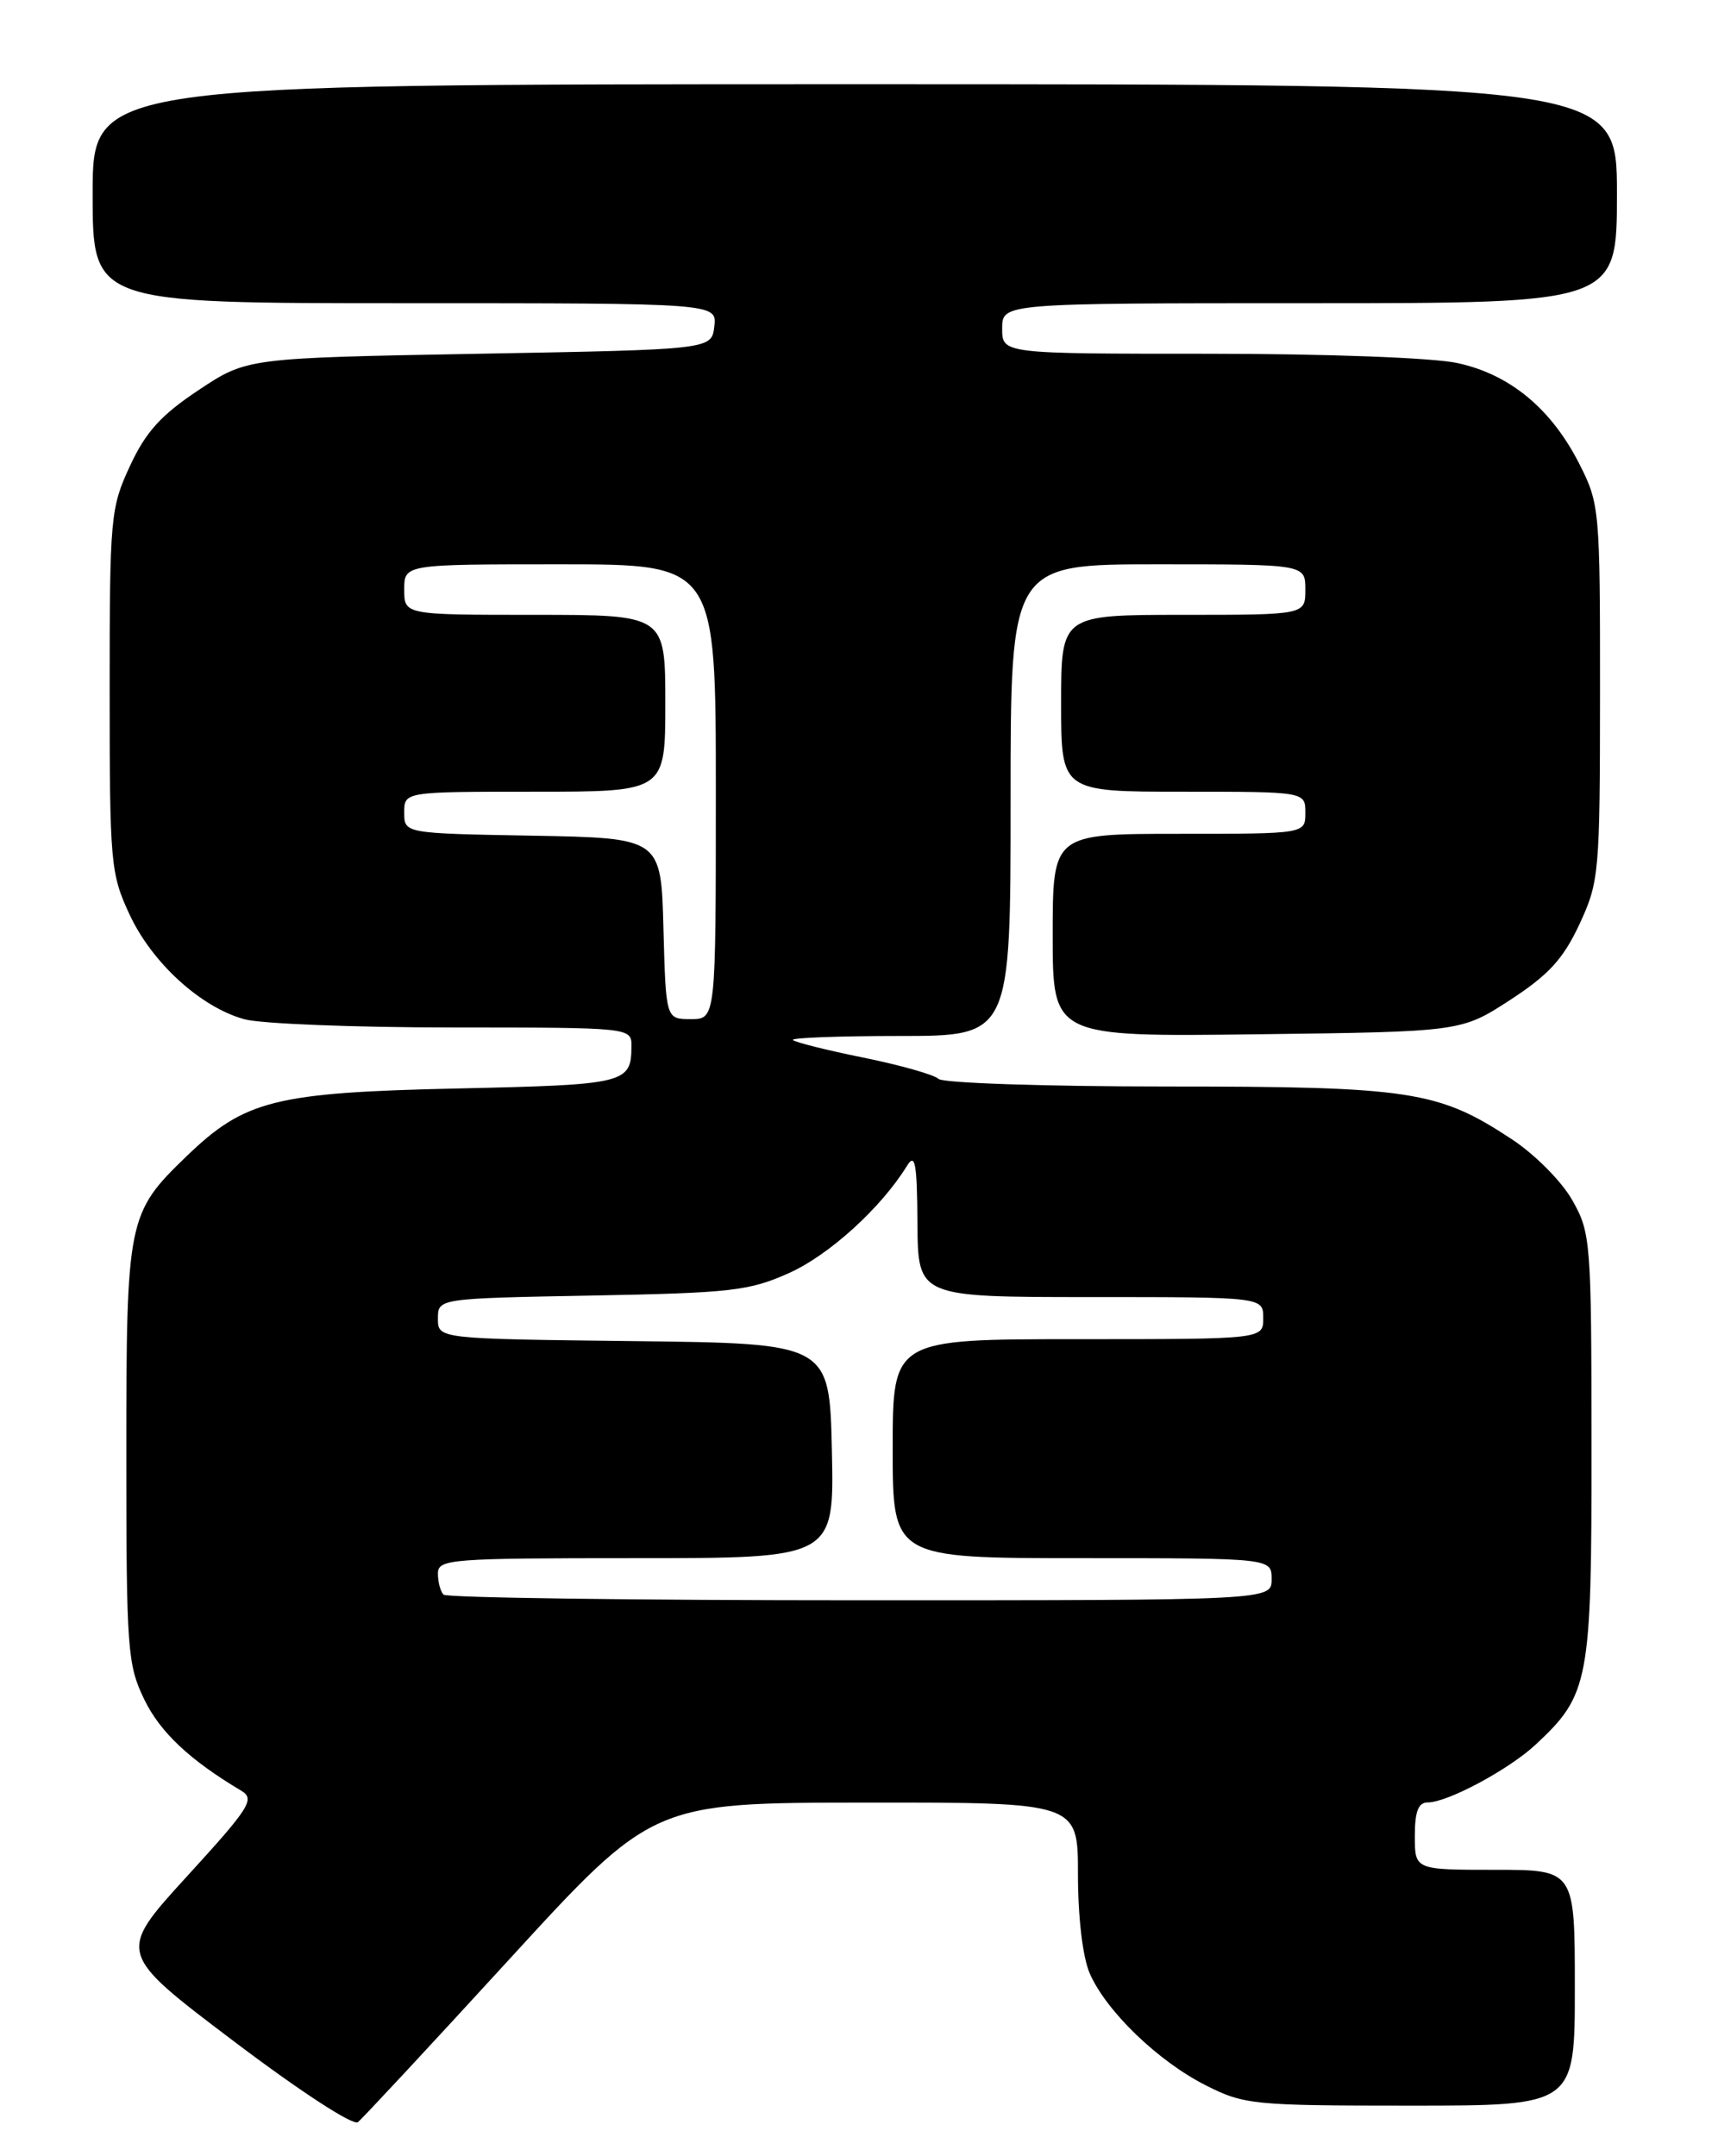<?xml version="1.0" encoding="UTF-8" standalone="no"?>
<!DOCTYPE svg PUBLIC "-//W3C//DTD SVG 1.1//EN" "http://www.w3.org/Graphics/SVG/1.1/DTD/svg11.dtd" >
<svg xmlns="http://www.w3.org/2000/svg" xmlns:xlink="http://www.w3.org/1999/xlink" version="1.1" viewBox="0 0 204 256">
 <g >
 <path fill="currentColor"
d=" M 60.50 232.60 C 77.50 214.04 77.50 214.04 102.75 214.02 C 128.00 214.00 128.00 214.00 128.00 222.53 C 128.00 227.62 128.56 232.36 129.39 234.28 C 131.33 238.76 137.49 244.71 143.16 247.58 C 147.72 249.89 148.79 250.00 167.47 250.00 C 187.00 250.00 187.00 250.00 187.00 236.00 C 187.00 222.00 187.00 222.00 177.50 222.00 C 168.00 222.00 168.00 222.00 168.00 218.00 C 168.00 215.07 168.41 214.00 169.54 214.00 C 171.88 214.00 179.15 210.11 182.34 207.14 C 188.70 201.23 189.00 199.64 188.98 171.79 C 188.97 147.38 188.89 146.36 186.70 142.50 C 185.44 140.27 182.25 137.05 179.47 135.23 C 170.77 129.50 167.49 129.00 138.52 129.00 C 124.15 129.00 111.97 128.59 111.45 128.10 C 110.93 127.60 106.93 126.47 102.57 125.58 C 98.21 124.70 94.42 123.75 94.15 123.48 C 93.88 123.22 99.59 123.00 106.83 123.00 C 120.00 123.00 120.00 123.00 120.00 95.00 C 120.00 67.00 120.00 67.00 137.50 67.00 C 155.00 67.00 155.00 67.00 155.00 70.00 C 155.00 73.00 155.00 73.00 140.50 73.00 C 126.00 73.00 126.00 73.00 126.00 83.50 C 126.00 94.00 126.00 94.00 140.50 94.00 C 155.00 94.00 155.00 94.00 155.00 96.50 C 155.00 99.00 155.00 99.00 140.00 99.00 C 125.00 99.00 125.00 99.00 125.00 111.05 C 125.00 123.10 125.00 123.10 149.25 122.80 C 173.50 122.50 173.50 122.50 179.31 118.73 C 183.90 115.74 185.62 113.86 187.55 109.73 C 189.89 104.68 189.98 103.71 189.99 82.22 C 190.00 60.58 189.93 59.79 187.56 55.13 C 184.22 48.52 179.28 44.44 173.03 43.10 C 170.09 42.47 157.45 42.00 143.45 42.00 C 119.00 42.00 119.00 42.00 119.00 39.00 C 119.00 36.00 119.00 36.00 155.50 36.00 C 192.00 36.00 192.00 36.00 192.00 23.00 C 192.00 10.00 192.00 10.00 101.50 10.00 C 11.00 10.00 11.00 10.00 11.00 23.00 C 11.00 36.00 11.00 36.00 48.07 36.00 C 85.13 36.00 85.13 36.00 84.82 38.75 C 84.50 41.50 84.50 41.50 56.91 42.00 C 29.32 42.50 29.32 42.50 23.59 46.31 C 19.13 49.27 17.31 51.27 15.44 55.31 C 13.12 60.29 13.02 61.36 13.02 82.00 C 13.02 102.50 13.13 103.74 15.38 108.57 C 18.05 114.31 23.81 119.57 29.00 121.01 C 30.93 121.55 42.06 121.99 53.75 121.99 C 75.00 122.00 75.00 122.00 74.98 124.25 C 74.95 128.63 74.30 128.79 54.50 129.23 C 32.63 129.71 29.08 130.60 22.14 137.29 C 15.15 144.03 15.00 144.76 15.00 172.65 C 15.00 195.84 15.13 197.64 17.13 201.77 C 19.01 205.66 22.52 208.96 28.63 212.60 C 30.31 213.60 29.71 214.56 22.19 222.79 C 13.90 231.87 13.90 231.87 27.70 242.31 C 35.61 248.29 41.93 252.41 42.50 251.96 C 43.05 251.52 51.15 242.81 60.50 232.60 Z  M 52.67 189.33 C 52.30 188.97 52.00 187.84 52.00 186.83 C 52.00 185.11 53.38 185.00 75.53 185.00 C 99.06 185.00 99.06 185.00 98.78 172.25 C 98.50 159.50 98.50 159.50 75.25 159.23 C 52.00 158.96 52.00 158.96 52.00 156.56 C 52.00 154.16 52.00 154.16 70.25 153.82 C 86.85 153.51 88.97 153.27 93.73 151.13 C 98.48 148.99 104.64 143.39 107.69 138.43 C 108.67 136.84 108.89 138.05 108.94 145.25 C 109.00 154.00 109.00 154.00 129.50 154.00 C 150.00 154.00 150.00 154.00 150.00 156.50 C 150.00 159.00 150.00 159.00 128.00 159.00 C 106.00 159.00 106.00 159.00 106.00 172.00 C 106.00 185.00 106.00 185.00 128.50 185.00 C 151.00 185.00 151.00 185.00 151.00 187.50 C 151.00 190.00 151.00 190.00 102.17 190.00 C 75.31 190.00 53.03 189.70 52.67 189.33 Z  M 78.78 110.25 C 78.50 99.50 78.50 99.50 63.25 99.22 C 48.00 98.95 48.00 98.95 48.00 96.47 C 48.00 94.00 48.00 94.00 63.50 94.00 C 79.00 94.00 79.00 94.00 79.00 83.50 C 79.00 73.00 79.00 73.00 63.50 73.00 C 48.00 73.00 48.00 73.00 48.00 70.00 C 48.00 67.00 48.00 67.00 66.50 67.00 C 85.00 67.00 85.00 67.00 85.00 94.00 C 85.00 121.00 85.00 121.00 82.03 121.00 C 79.07 121.00 79.07 121.00 78.78 110.25 Z "/>
</g>
</svg>